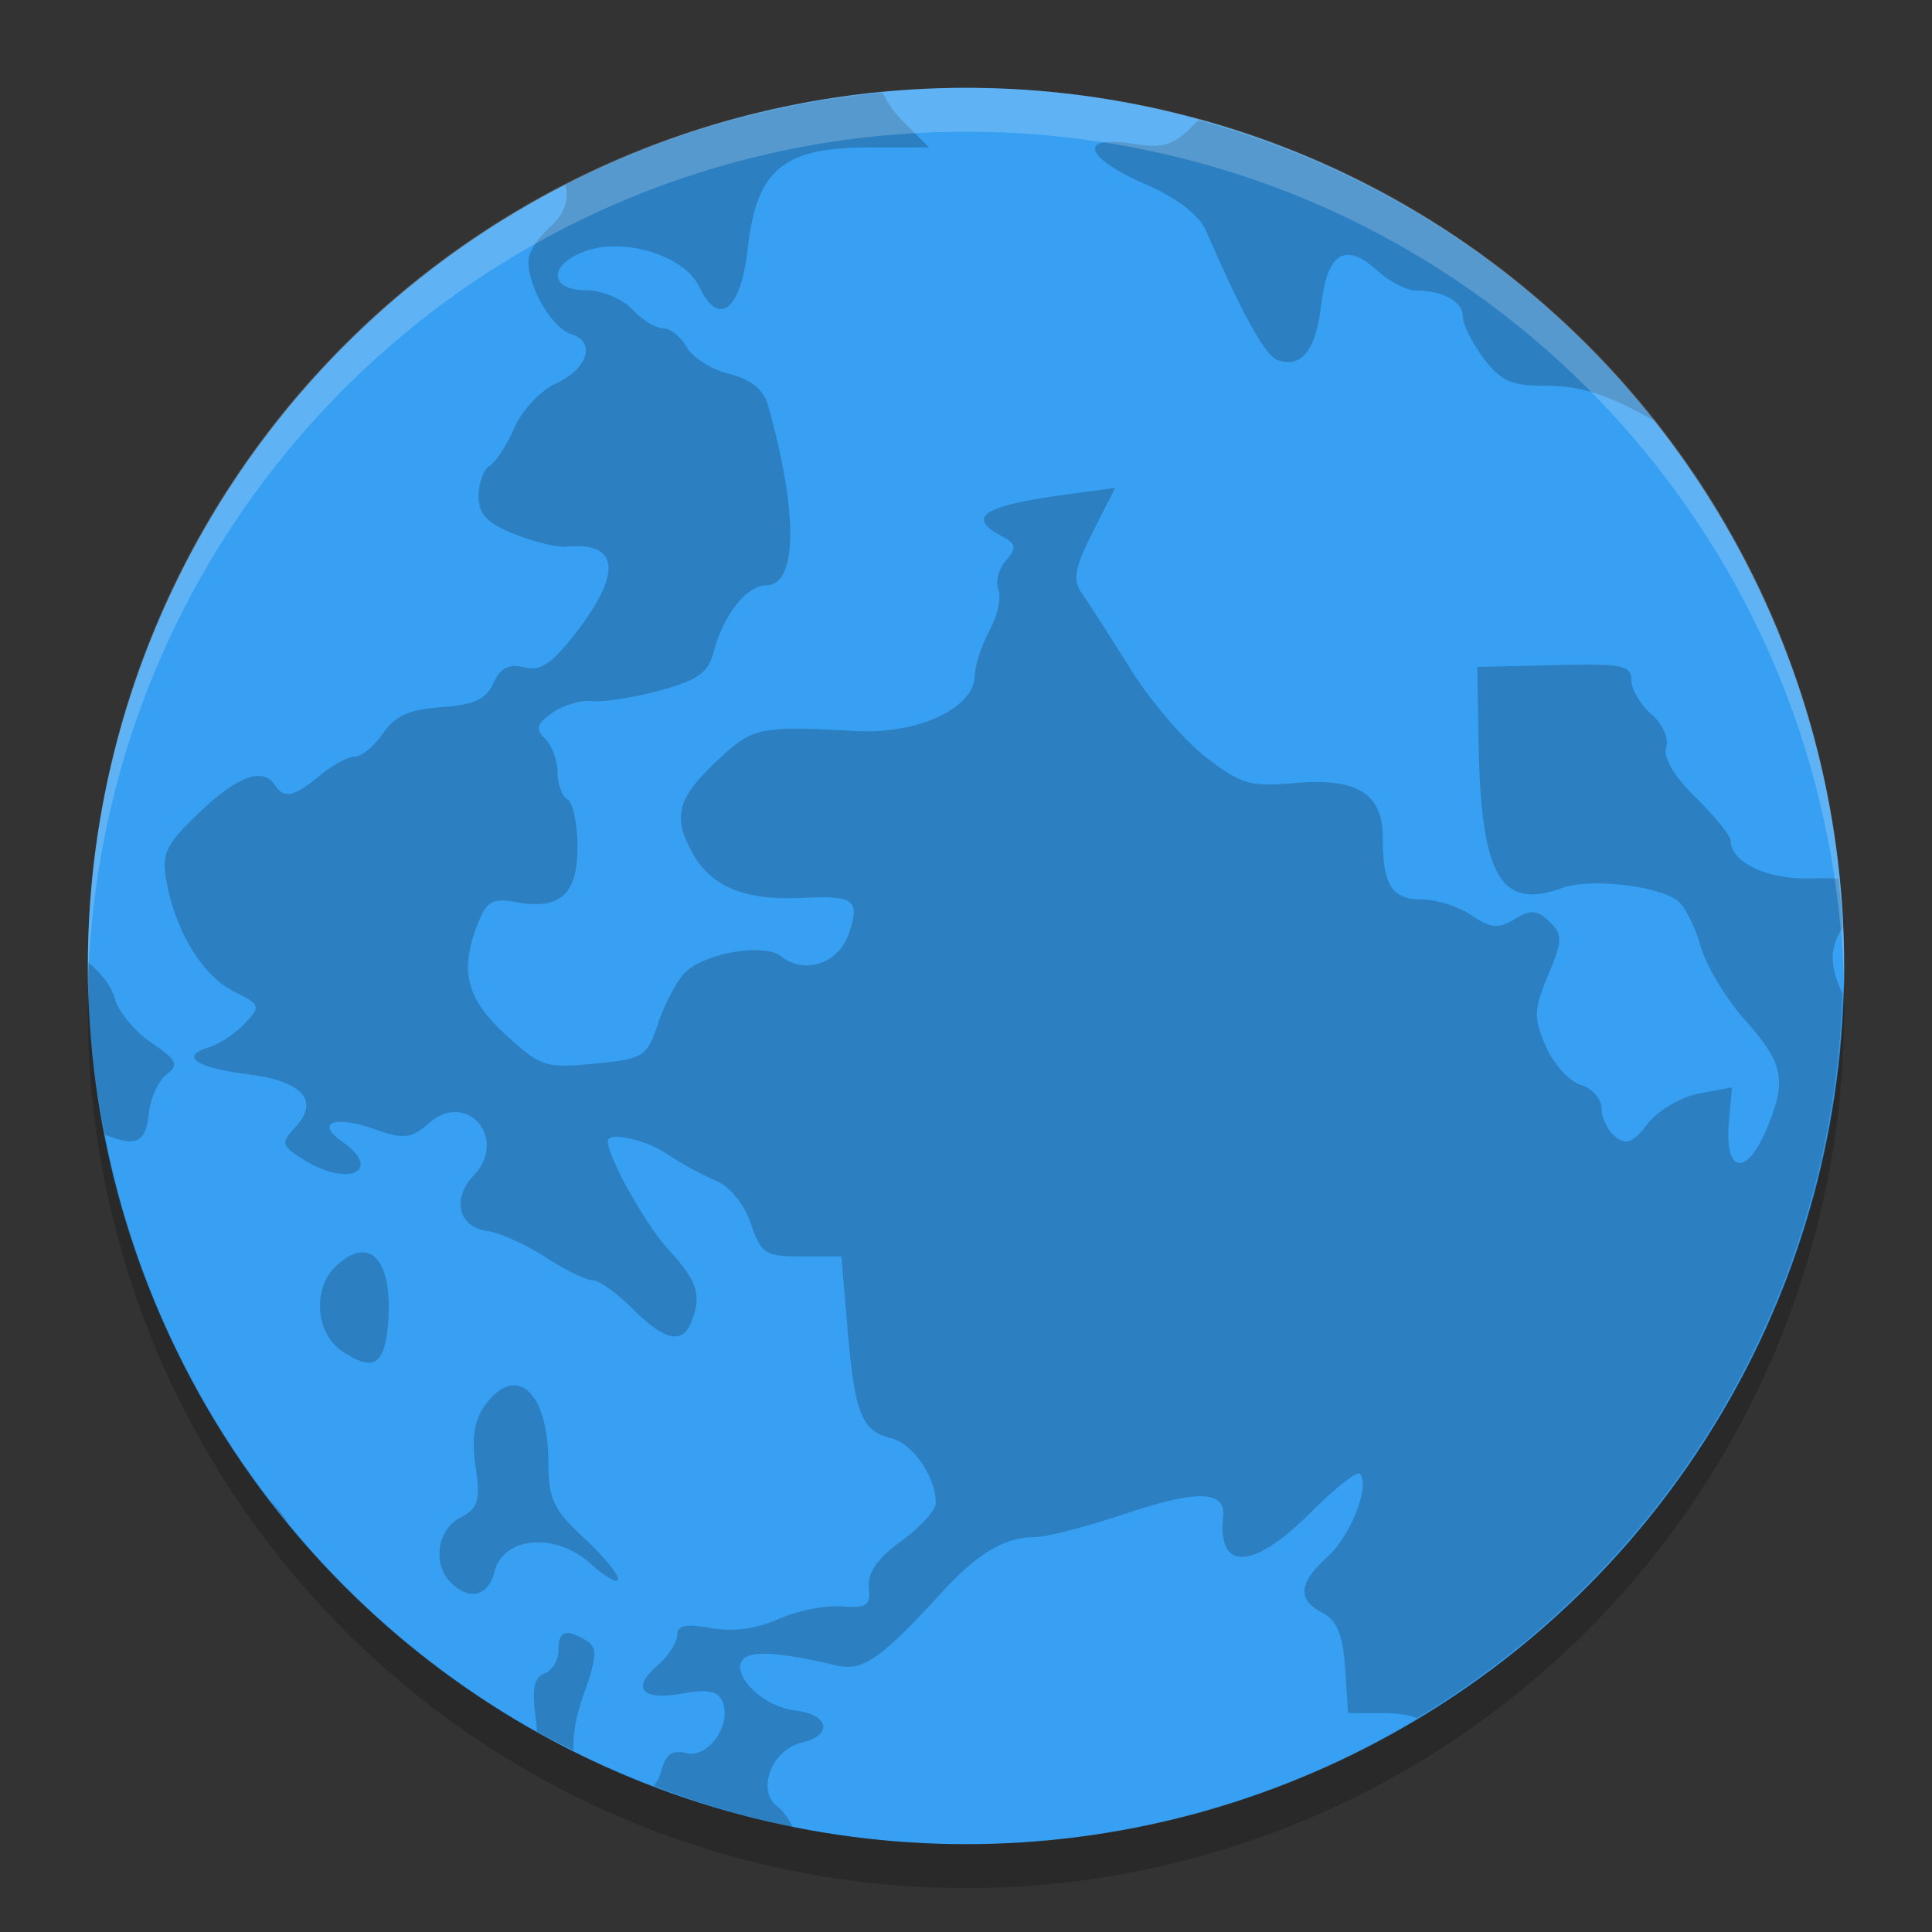 <?xml version="1.0" encoding="UTF-8" standalone="no"?>
<svg xmlns="http://www.w3.org/2000/svg" height="22" width="22" version="1">
 <rect width="100%" height="100%" fill="#333333" stroke="none"/>
 <defs>
  <clipPath id="clipPath4186" clipPathUnits="userSpaceOnUse">
   <circle cx="286" cy="26" r="10" fill="url(#linearGradient4190)"/>
  </clipPath>
 </defs>
 <circle cx="11" cy="11" r="10" fill="#37a0f2"/>
 <path opacity=".2" d="m10.056 1.054a10 10 0 0 0 -3.619 1.05c0.051 0.16-0.009 0.341-0.193 0.5-0.124 0.108-0.227 0.276-0.227 0.374 0 0.3 0.271 0.76 0.487 0.827 0.287 0.089 0.191 0.396-0.179 0.565-0.171 0.079-0.382 0.304-0.468 0.502-0.086 0.198-0.213 0.393-0.282 0.433-0.069 0.041-0.125 0.196-0.125 0.344 0 0.207 0.095 0.308 0.406 0.432 0.223 0.089 0.49 0.154 0.594 0.144 0.596-0.056 0.637 0.291 0.117 0.969-0.277 0.36-0.409 0.451-0.598 0.405-0.175-0.042-0.272 0.007-0.351 0.181-0.084 0.184-0.222 0.247-0.593 0.273-0.364 0.025-0.527 0.1-0.664 0.299-0.1 0.145-0.244 0.264-0.321 0.264-0.077 0-0.257 0.098-0.4 0.217-0.292 0.242-0.406 0.267-0.509 0.108-0.135-0.21-0.427-0.104-0.862 0.312-0.385 0.368-0.431 0.467-0.373 0.786 0.103 0.569 0.412 1.073 0.764 1.249 0.307 0.153 0.313 0.17 0.127 0.367-0.107 0.114-0.291 0.235-0.408 0.271-0.339 0.103-0.148 0.232 0.456 0.309 0.618 0.079 0.81 0.302 0.521 0.608-0.161 0.171-0.152 0.203 0.106 0.365 0.505 0.317 0.907 0.123 0.433-0.209-0.305-0.214-0.092-0.3 0.355-0.146 0.356 0.124 0.427 0.117 0.637-0.066 0.432-0.374 0.902 0.18 0.507 0.598-0.252 0.266-0.175 0.587 0.15 0.632 0.144 0.019 0.443 0.153 0.665 0.298 0.222 0.144 0.464 0.263 0.537 0.263s0.279 0.146 0.458 0.326c0.363 0.362 0.565 0.408 0.667 0.153 0.123-0.307 0.073-0.466-0.258-0.827-0.264-0.288-0.692-1.053-0.692-1.236 0-0.113 0.435-0.017 0.679 0.149 0.152 0.104 0.4 0.239 0.549 0.3 0.159 0.065 0.324 0.267 0.4 0.488 0.117 0.347 0.164 0.377 0.58 0.377h0.452l0.069 0.812c0.082 0.978 0.161 1.175 0.496 1.256 0.247 0.059 0.51 0.442 0.51 0.741 0 0.08-0.177 0.275-0.395 0.433-0.269 0.197-0.385 0.363-0.367 0.527 0.022 0.205-0.024 0.237-0.314 0.215-0.186-0.014-0.51 0.052-0.719 0.146-0.246 0.11-0.513 0.146-0.764 0.101-0.288-0.051-0.386-0.031-0.386 0.081 0 0.083-0.101 0.238-0.224 0.345-0.304 0.264-0.178 0.403 0.288 0.319 0.29-0.052 0.403-0.029 0.453 0.096 0.106 0.266-0.164 0.645-0.414 0.583-0.159-0.04-0.235 0.015-0.284 0.202-0.017 0.067-0.049 0.123-0.086 0.171a10 10 0 0 0 1.583 0.468c-0.05-0.096-0.107-0.183-0.163-0.222-0.258-0.182-0.085-0.655 0.27-0.74 0.361-0.087 0.304-0.322-0.088-0.366-0.344-0.04-0.711-0.388-0.596-0.567 0.077-0.119 0.407-0.102 1.073 0.056 0.301 0.071 0.506-0.072 1.204-0.835 0.404-0.442 0.714-0.626 1.054-0.626 0.13 0 0.594-0.119 1.03-0.266 0.825-0.277 1.147-0.267 1.117 0.035-0.063 0.627 0.341 0.606 0.998-0.051 0.274-0.274 0.524-0.471 0.557-0.441 0.126 0.12-0.101 0.707-0.364 0.945-0.335 0.301-0.351 0.491-0.057 0.641 0.161 0.083 0.23 0.251 0.255 0.627l0.034 0.514h0.418c0.146 0 0.268 0.02 0.366 0.058a10 10 0 0 0 4.845 -8.253c-0.153-0.327-0.142-0.524 0-0.747a10 10 0 0 0 -0.045 -0.56c-0.092-0.004-0.184-0.009-0.292-0.004-0.504 0.021-0.935-0.177-0.935-0.43 0-0.053-0.179-0.274-0.397-0.489-0.248-0.244-0.376-0.46-0.338-0.572 0.034-0.102-0.04-0.267-0.168-0.378-0.126-0.109-0.229-0.284-0.229-0.389 0-0.168-0.106-0.189-0.877-0.17l-0.877 0.021 0.015 0.865c0.026 1.514 0.252 1.907 0.947 1.653 0.319-0.117 1.101-0.029 1.323 0.148 0.081 0.064 0.197 0.296 0.259 0.516 0.062 0.22 0.291 0.6 0.51 0.845 0.443 0.496 0.477 0.69 0.224 1.272-0.222 0.508-0.461 0.45-0.413-0.102l0.035-0.41-0.375 0.07c-0.207 0.04-0.468 0.193-0.584 0.344-0.166 0.215-0.243 0.247-0.368 0.148-0.087-0.069-0.158-0.214-0.158-0.323s-0.107-0.228-0.237-0.268c-0.131-0.04-0.309-0.236-0.397-0.438-0.141-0.322-0.137-0.42 0.026-0.811 0.166-0.397 0.167-0.462 0.015-0.609-0.14-0.134-0.212-0.139-0.397-0.028-0.185 0.111-0.273 0.102-0.492-0.045-0.146-0.099-0.403-0.18-0.569-0.18-0.338 0-0.44-0.164-0.44-0.707 0-0.501-0.299-0.683-1.011-0.618-0.495 0.045-0.604 0.013-1.002-0.294-0.247-0.19-0.636-0.645-0.866-1.014s-0.478-0.754-0.55-0.857c-0.104-0.147-0.078-0.289 0.125-0.691l0.257-0.505-0.543 0.073c-0.966 0.131-1.161 0.256-0.746 0.478 0.162 0.086 0.169 0.131 0.044 0.276-0.082 0.094-0.12 0.243-0.085 0.332 0.035 0.088-0.009 0.296-0.1 0.462-0.09 0.166-0.166 0.399-0.169 0.518-0.01 0.372-0.648 0.669-1.359 0.629-1.077-0.059-1.165-0.043-1.547 0.312-0.478 0.444-0.539 0.65-0.317 1.062 0.215 0.4 0.599 0.559 1.262 0.526 0.593-0.029 0.66 0.023 0.524 0.415-0.116 0.333-0.502 0.461-0.765 0.253-0.202-0.161-0.898-0.037-1.112 0.198-0.089 0.098-0.223 0.356-0.295 0.572-0.125 0.373-0.162 0.396-0.722 0.45-0.559 0.054-0.613 0.036-1.015-0.334-0.449-0.413-0.524-0.729-0.308-1.273 0.096-0.241 0.167-0.281 0.423-0.233 0.507 0.092 0.707-0.084 0.707-0.625 0-0.263-0.051-0.508-0.114-0.545-0.062-0.037-0.113-0.176-0.113-0.309s-0.064-0.305-0.141-0.381c-0.114-0.11-0.097-0.169 0.084-0.297 0.124-0.087 0.328-0.146 0.453-0.132 0.124 0.015 0.469-0.039 0.765-0.119 0.428-0.116 0.554-0.203 0.613-0.428 0.11-0.428 0.379-0.771 0.604-0.771 0.355 0 0.363-0.836 0.018-2.052-0.051-0.179-0.192-0.293-0.44-0.355-0.201-0.05-0.419-0.187-0.485-0.305-0.066-0.118-0.186-0.214-0.268-0.214s-0.241-0.098-0.353-0.217c-0.114-0.12-0.348-0.217-0.526-0.217-0.422 0-0.429-0.291-0.011-0.444 0.443-0.162 1.131 0.05 1.298 0.4 0.226 0.475 0.476 0.277 0.556-0.44 0.1-0.887 0.406-1.142 1.37-1.142h0.694l-0.304-0.304c-0.095-0.095-0.173-0.211-0.227-0.324zm3.595 0.314c-0.02 0.018-0.039 0.032-0.058 0.052-0.232 0.237-0.341 0.271-0.699 0.216-0.626-0.096-0.546 0.157 0.147 0.461 0.374 0.165 0.616 0.352 0.698 0.542 0.395 0.916 0.667 1.409 0.803 1.459 0.276 0.102 0.441-0.102 0.502-0.623 0.07-0.597 0.273-0.724 0.635-0.397 0.141 0.127 0.338 0.23 0.438 0.23 0.31 0 0.54 0.125 0.54 0.293 0 0.089 0.105 0.302 0.234 0.475 0.19 0.255 0.318 0.316 0.672 0.316 0.434 0 0.701 0.082 1.245 0.382 0.009 0.004 0.017 0.006 0.025 0.011a10 10 0 0 0 -5.183 -3.416zm-12.648 9.589a10 10 0 0 0 -0.002 0.043 10 10 0 0 0 0.195 1.921c0.362 0.147 0.462 0.089 0.5-0.248 0.019-0.174 0.111-0.372 0.203-0.441 0.143-0.105 0.117-0.16-0.176-0.359-0.19-0.13-0.377-0.355-0.415-0.502-0.037-0.142-0.163-0.297-0.306-0.414zm3.148 3.305c-0.093-0.009-0.206 0.041-0.331 0.161-0.264 0.253-0.225 0.761 0.075 0.963 0.343 0.231 0.476 0.164 0.519-0.262 0.053-0.524-0.059-0.84-0.264-0.862zm1.697 1.512c-0.102 0.004-0.214 0.076-0.327 0.231-0.119 0.163-0.152 0.373-0.106 0.693 0.057 0.393 0.032 0.477-0.173 0.583-0.265 0.135-0.321 0.537-0.104 0.744 0.215 0.206 0.42 0.152 0.494-0.13 0.105-0.402 0.694-0.449 1.095-0.088 0.172 0.154 0.311 0.232 0.311 0.173s-0.178-0.274-0.397-0.475c-0.334-0.31-0.396-0.442-0.396-0.841 0-0.563-0.172-0.895-0.398-0.888zm-2.787 1.291a10 10 0 0 0 0.231 0.292c-0.069-0.105-0.147-0.206-0.232-0.291zm3.37 1.535c-0.051 0.018-0.072 0.081-0.072 0.193 0 0.113-0.072 0.232-0.16 0.264-0.117 0.043-0.144 0.178-0.099 0.502 0.009 0.06 0.011 0.109 0.014 0.16a10 10 0 0 0 0.416 0.213c-0.007-0.173 0.025-0.377 0.115-0.631 0.153-0.433 0.159-0.541 0.034-0.618-0.117-0.071-0.197-0.1-0.248-0.082z"/>
 <path opacity=".2" fill="#fff" d="m11 1c-5.54 0-9.999 4.46-9.999 10 0 0.084-0.002 0.167 0 0.25 0.132-5.423 4.543-9.75 9.999-9.75s9.867 4.327 9.999 9.75c0.002-0.083 0-0.166 0-0.25 0-5.54-4.459-10-9.999-10z"/>
 <path opacity=".2" style="color:#000000" d="m20.99 11.209a10 10 0 0 1 -9.99 9.791 10 10 0 0 1 -9.989 -9.709 10 10 0 0 0 -0.011 0.209 10 10 0 0 0 10 10 10 10 0 0 0 10 -10 10 10 0 0 0 -0.011 -0.291z"/>
</svg>
